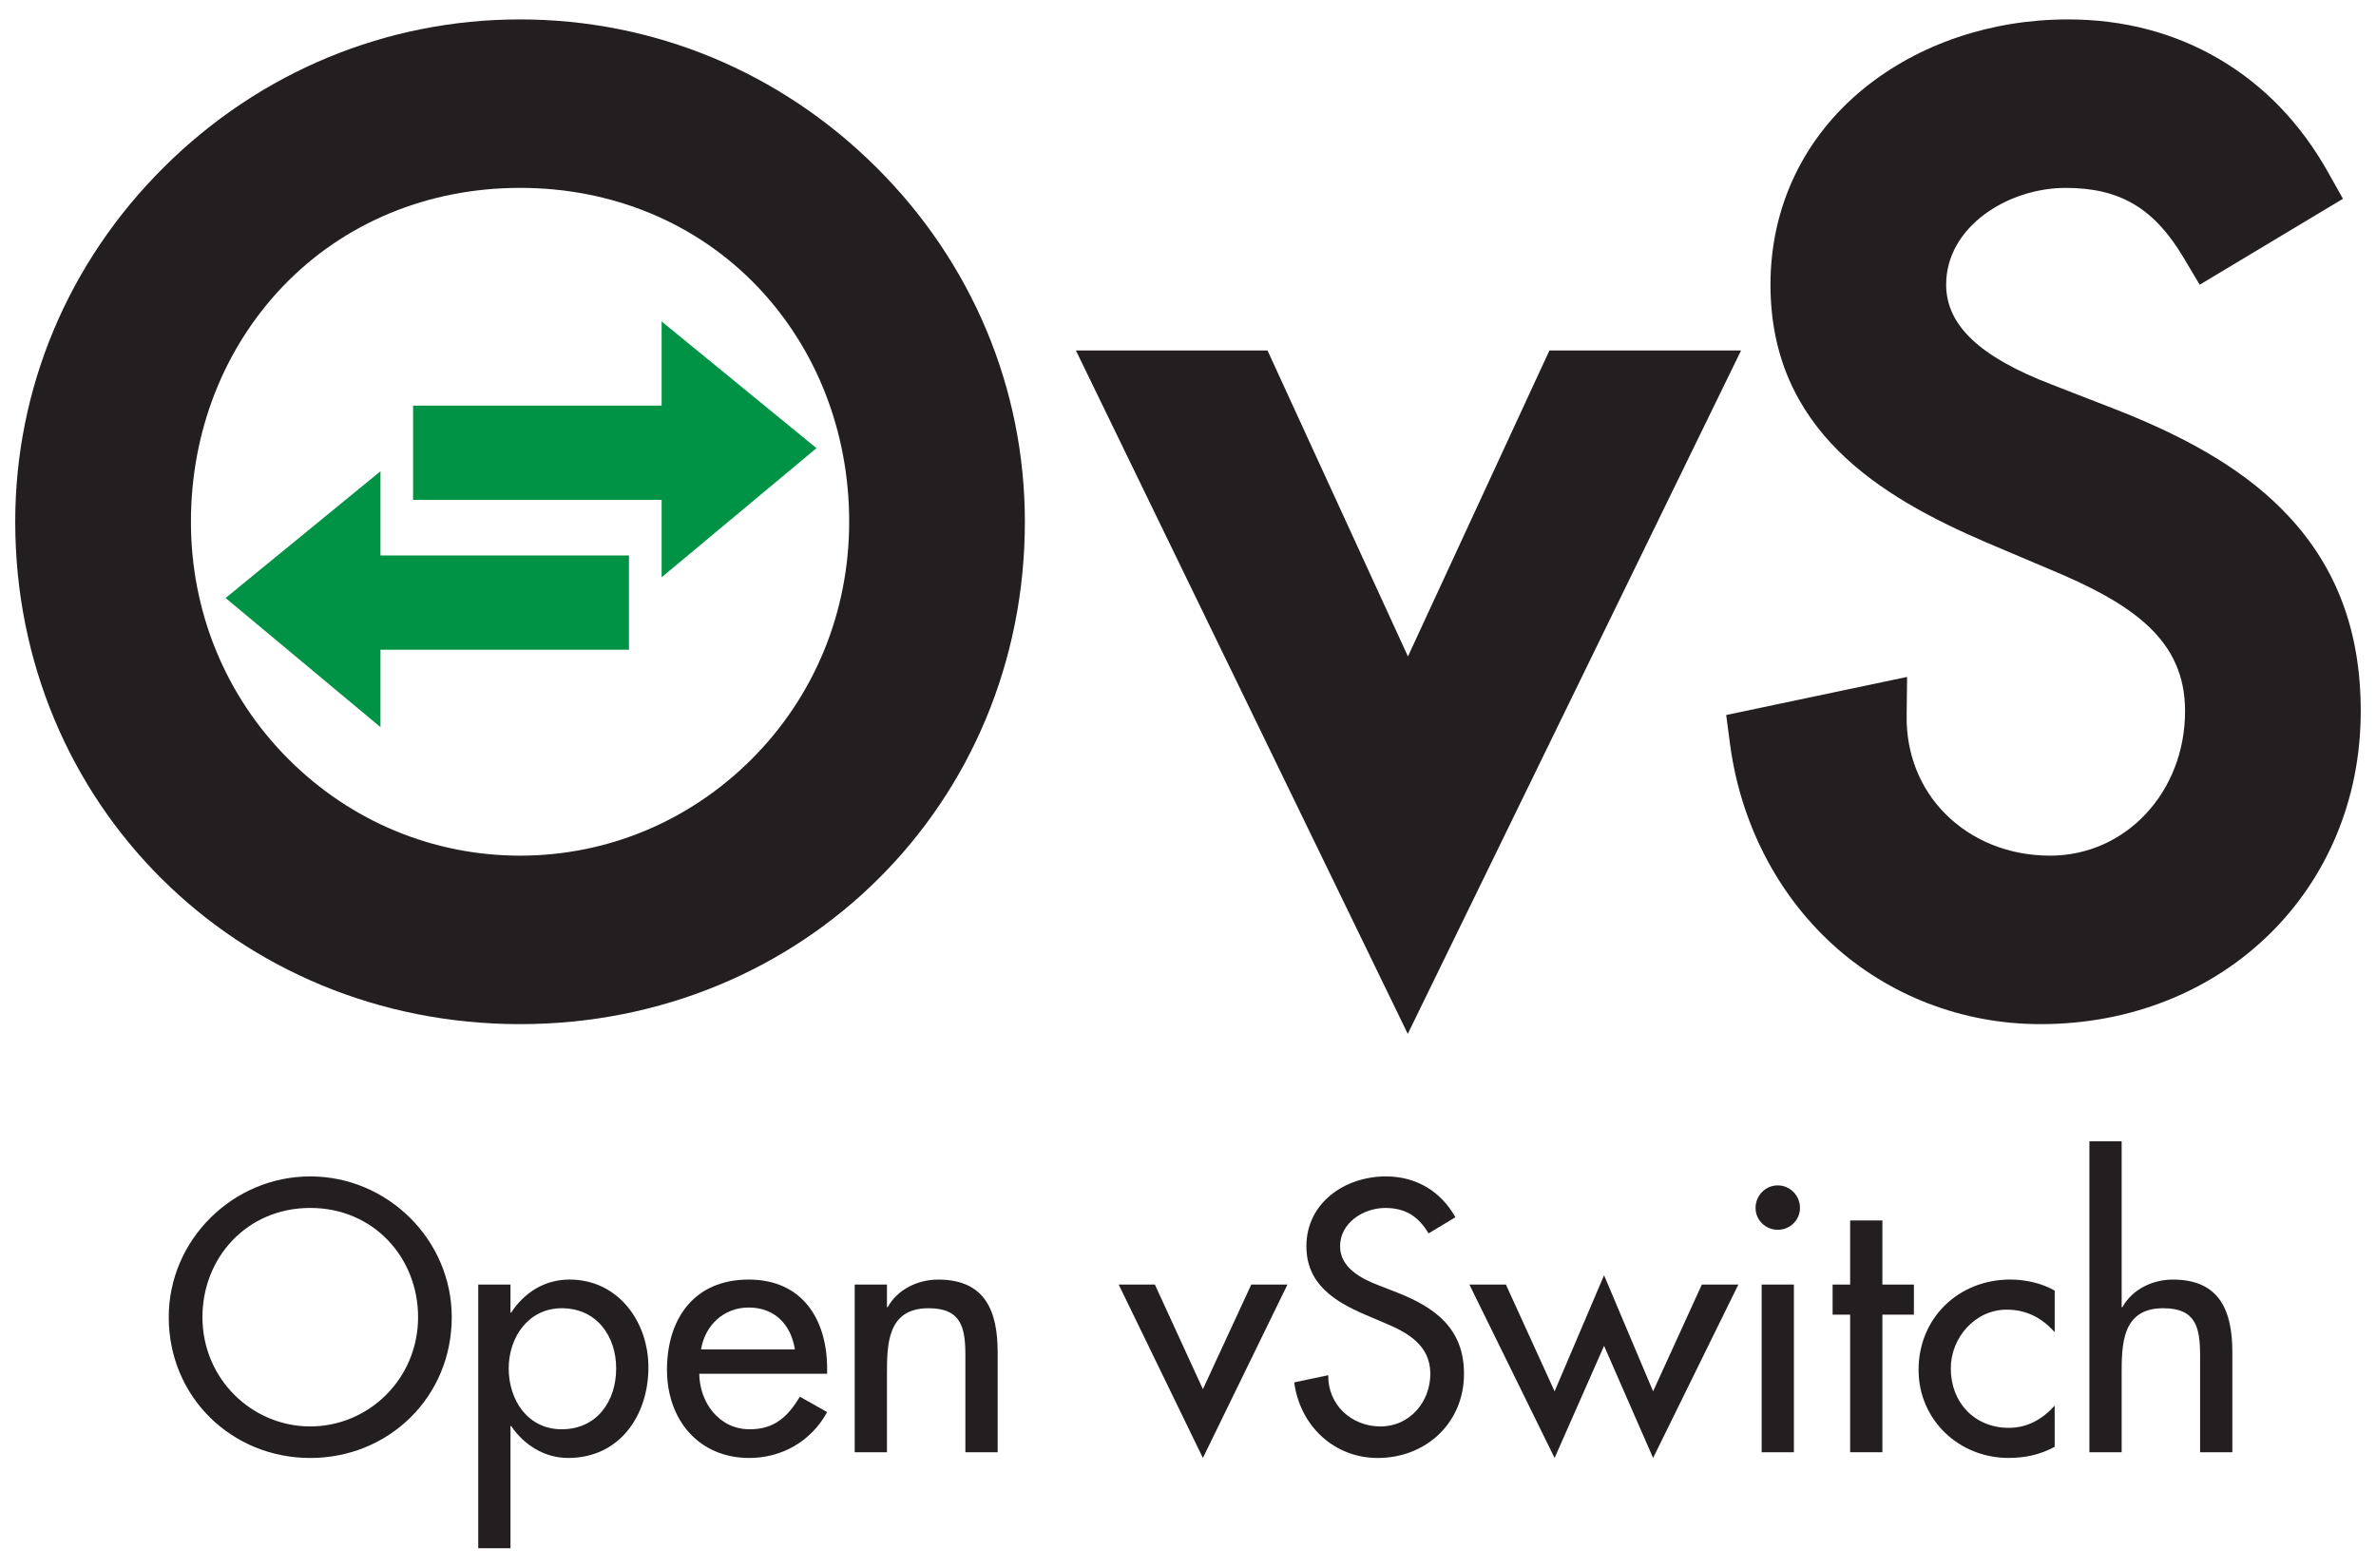 <?xml version="1.0" encoding="utf-8"?>
<!-- Generator: Adobe Illustrator 23.0.3, SVG Export Plug-In . SVG Version: 6.00 Build 0)  -->
<svg version="1.1" id="Layer_1" xmlns="http://www.w3.org/2000/svg" xmlns:xlink="http://www.w3.org/1999/xlink" x="0px" y="0px"
	 viewBox="0 0 1000 659.84" style="enable-background:new 0 0 1000 659.84;" xml:space="preserve">
<style type="text/css">
	.st0{fill:#1DCAD3;}
	.st1{fill:#36B0C9;}
	.st2{fill:#231F20;}
	.st3{fill:#FFFFFF;}
	.st4{fill:#9164CC;}
	.st5{clip-path:url(#SVGID_2_);fill:url(#SVGID_3_);}
	.st6{fill:#201747;}
	.st7{fill-rule:evenodd;clip-rule:evenodd;fill:#10CFC9;}
	.st8{clip-path:url(#SVGID_5_);fill:#231F20;}
	.st9{fill-rule:evenodd;clip-rule:evenodd;fill:#231F20;}
	.st10{clip-path:url(#SVGID_7_);fill:#FFFFFF;}
	.st11{fill-rule:evenodd;clip-rule:evenodd;fill:#FFFFFF;}
	.st12{fill:#8CCEAF;}
	.st13{fill:#008476;}
	.st14{fill:#25BCBD;}
	.st15{fill:#004D70;}
	.st16{fill:#20BBBB;}
	.st17{fill:#024D70;}
	.st18{fill-rule:evenodd;clip-rule:evenodd;fill:#F58B1F;}
	.st19{fill-rule:evenodd;clip-rule:evenodd;fill:#18335B;}
	.st20{clip-path:url(#SVGID_9_);}
	.st21{clip-path:url(#SVGID_11_);}
	.st22{fill:#18335B;}
	.st23{fill:#F58B1F;}
	.st24{clip-path:url(#SVGID_15_);}
	.st25{clip-path:url(#SVGID_17_);}
	.st26{clip-path:url(#SVGID_21_);}
	.st27{clip-path:url(#SVGID_23_);}
	.st28{clip-path:url(#SVGID_27_);}
	.st29{clip-path:url(#SVGID_29_);}
	.st30{clip-path:url(#SVGID_33_);}
	.st31{clip-path:url(#SVGID_35_);}
	.st32{clip-path:url(#SVGID_39_);}
	.st33{clip-path:url(#SVGID_41_);}
	.st34{fill:#416BA9;}
	.st35{fill:#73C3D5;}
	.st36{opacity:0.8;}
	.st37{fill:#3A3A3A;}
	.st38{fill:url(#SVGID_44_);}
	.st39{fill:none;stroke:#000000;stroke-width:6.338;}
	.st40{fill:none;stroke:#000000;stroke-width:3.169;}
	.st41{fill:#48494B;}
	.st42{fill:#C1986C;}
	.st43{fill:url(#SVGID_63_);}
	.st44{fill:url(#SVGID_64_);}
	.st45{fill:url(#SVGID_65_);}
	.st46{fill:url(#SVGID_66_);}
	.st47{fill:url(#SVGID_67_);}
	.st48{fill:#4D4E4E;}
	.st49{fill:#27B373;}
	.st50{fill:#5DC4CD;}
	.st51{fill:#1E8756;}
	.st52{fill:#3D1152;}
	.st53{fill:#922C48;}
	.st54{fill-rule:evenodd;clip-rule:evenodd;fill:#922C48;}
	.st55{fill:#404041;}
	.st56{fill:#EC1C24;}
	.st57{fill:#373A36;}
	.st58{fill:#808184;}
	.st59{fill:#262261;}
	.st60{fill:#6FCBDC;}
	.st61{fill:#2F3436;}
	.st62{fill:#5F97D0;}
	.st63{fill:#132428;}
	.st64{fill:#85C041;}
	.st65{fill:#677784;}
	.st66{fill:url(#SVGID_68_);}
	.st67{opacity:0.2;clip-path:url(#SVGID_70_);}
	.st68{fill:#FFFEFA;}
	.st69{opacity:0.1;}
	.st70{fill:url(#SVGID_71_);}
	.st71{opacity:0.3;}
	.st72{opacity:0.08;}
	.st73{opacity:0.1;fill:url(#Wordmark_1_);}
	.st74{fill:url(#SVGID_104_);}
	.st75{opacity:0.6;fill:url(#SVGID_107_);}
	.st76{opacity:0.4;}
	.st77{fill:url(#SVGID_110_);}
	.st78{opacity:0.6;fill:url(#SVGID_113_);}
	.st79{fill:url(#SVGID_116_);}
	.st80{opacity:0.6;fill:url(#SVGID_119_);}
	.st81{fill:url(#SVGID_122_);}
	.st82{opacity:0.6;fill:url(#SVGID_125_);}
	.st83{fill:url(#SVGID_128_);}
	.st84{opacity:0.6;fill:url(#SVGID_131_);}
	.st85{fill:#221F1F;}
	.st86{fill:none;}
	.st87{fill:#00416B;}
	.st88{opacity:0.8;fill:url(#XMLID_323_);}
	.st89{fill:#4197CB;}
	.st90{fill:#003E52;}
	.st91{fill:#3F96B4;}
	.st92{fill:#B9DBE5;}
	.st93{opacity:0.3;fill:#231F20;}
	.st94{opacity:0.3;fill:#FFFFFF;}
	.st95{fill:#050013;}
	.st96{fill:#E87200;}
	.st97{fill:#FCB813;}
	.st98{fill:#3D3935;}
	.st99{fill:#FFB600;}
	.st100{fill:#FCB814;}
	.st101{fill:#F48120;}
	.st102{fill:#EF4E25;}
	.st103{fill:#ED3024;}
	.st104{fill:#E0592A;}
	.st105{fill:#00ADBB;}
	.st106{fill:#00829B;}
	.st107{fill:#93D500;}
	.st108{fill:#4D5A31;}
	.st109{fill:#6BA43A;}
	.st110{fill:#424143;}
	.st111{fill-rule:evenodd;clip-rule:evenodd;fill:#C7E6B4;}
	.st112{fill-rule:evenodd;clip-rule:evenodd;fill:#5A9891;}
	.st113{fill-rule:evenodd;clip-rule:evenodd;fill:#127870;}
	.st114{fill-rule:evenodd;clip-rule:evenodd;fill:#5CCFD5;}
	.st115{fill-rule:evenodd;clip-rule:evenodd;fill:#ACD5CD;}
	.st116{fill-rule:evenodd;clip-rule:evenodd;fill:#B5ECC9;}
	.st117{fill-rule:evenodd;clip-rule:evenodd;fill:#A1D683;}
	.st118{fill-rule:evenodd;clip-rule:evenodd;fill:#DEF0D3;}
	.st119{fill-rule:evenodd;clip-rule:evenodd;fill:#91B9B4;}
	.st120{fill-rule:evenodd;clip-rule:evenodd;fill:#006860;}
	.st121{fill-rule:evenodd;clip-rule:evenodd;fill:#00ADBB;}
	.st122{fill-rule:evenodd;clip-rule:evenodd;fill:#B4E7E9;}
	.st123{fill-rule:evenodd;clip-rule:evenodd;fill:#007565;}
	.st124{fill-rule:evenodd;clip-rule:evenodd;fill:#00CE7C;}
	.st125{fill-rule:evenodd;clip-rule:evenodd;fill:#5FD896;}
	.st126{fill:#007DA5;}
	.st127{fill:#313032;}
	.st128{fill:#24272A;}
	.st129{fill:#00AFAA;}
	.st130{fill:#66C9BA;}
	.st131{fill:#0069A7;}
	.st132{fill:#002F87;}
	.st133{fill:#8BC53F;}
	.st134{fill:#1A1A1A;}
	.st135{fill:#0095D6;}
	.st136{fill:#003F5F;}
	.st137{fill:#2D317C;}
	.st138{fill:#41BFBF;}
	.st139{fill:#293C97;}
	.st140{fill:#52C2BD;}
	.st141{fill:url(#SVGID_134_);}
	.st142{fill:url(#SVGID_135_);}
	.st143{fill:url(#SVGID_136_);}
	.st144{fill:#0DBEEA;}
	.st145{fill:#097EC2;}
	.st146{fill:#133C63;}
	.st147{fill:#3B91CF;}
	.st148{fill:#C8DEE8;}
	.st149{fill:#629BBA;}
	.st150{fill:#F8BE19;}
	.st151{fill:url(#SVGID_137_);}
	.st152{fill:url(#SVGID_138_);}
	.st153{fill:url(#SVGID_139_);}
	.st154{fill:#00233B;}
	.st155{fill:url(#SVGID_140_);}
	.st156{fill:url(#SVGID_141_);}
	.st157{fill:url(#SVGID_142_);}
	.st158{fill:url(#SVGID_143_);}
	.st159{fill:url(#SVGID_144_);}
	.st160{fill:url(#SVGID_145_);}
	.st161{fill:url(#SVGID_146_);}
	.st162{fill:url(#SVGID_147_);}
	.st163{fill:url(#SVGID_148_);}
	.st164{fill:url(#SVGID_149_);}
	.st165{fill:url(#SVGID_150_);}
	.st166{fill:url(#SVGID_151_);}
	.st167{fill:url(#SVGID_152_);}
	.st168{fill:url(#SVGID_153_);}
	.st169{fill:url(#SVGID_154_);}
	.st170{fill:url(#SVGID_155_);}
	.st171{fill:url(#SVGID_156_);}
	.st172{fill:url(#SVGID_157_);}
	.st173{fill:url(#SVGID_158_);}
	.st174{fill:url(#SVGID_159_);}
	.st175{fill:url(#SVGID_160_);}
	.st176{fill:url(#SVGID_161_);}
	.st177{fill:url(#SVGID_162_);}
	.st178{fill:url(#SVGID_163_);}
	.st179{fill:url(#SVGID_164_);}
	.st180{fill:url(#SVGID_165_);}
	.st181{fill:url(#SVGID_166_);}
	.st182{fill:url(#SVGID_167_);}
	.st183{fill:url(#SVGID_168_);}
	.st184{fill:url(#SVGID_169_);}
	.st185{fill:url(#SVGID_170_);}
	.st186{fill:url(#SVGID_171_);}
	.st187{fill:url(#SVGID_172_);}
	.st188{fill:url(#SVGID_173_);}
	.st189{fill:url(#SVGID_174_);}
	.st190{fill:url(#SVGID_175_);}
	.st191{fill:url(#SVGID_176_);}
	.st192{fill:url(#SVGID_177_);}
	.st193{fill:url(#SVGID_178_);}
	.st194{fill:#C31230;}
	.st195{fill:#807F82;}
	.st196{fill-rule:evenodd;clip-rule:evenodd;fill:#C31230;}
	.st197{fill-rule:evenodd;clip-rule:evenodd;fill:#807F82;}
	.st198{fill:#2D2D2D;}
	.st199{display:none;fill:#2D2D2D;}
	.st200{fill:#D11F3C;}
	.st201{fill:#E42C4C;stroke:#E42C4C;stroke-width:1.05;stroke-miterlimit:10;}
	.st202{display:none;fill:#231F20;}
	.st203{display:none;fill:#FFFFFF;}
	.st204{fill:#FF7F30;}
	.st205{opacity:0.3;fill:#FF7F30;}
	.st206{opacity:0.6;fill:#FF7F30;}
	.st207{opacity:0.7;fill:#FF7F30;}
	.st208{fill:#221C35;}
	.st209{fill:#1B98D5;}
	.st210{fill:#173963;}
	.st211{fill:#009ADE;}
	.st212{fill:#003764;}
	.st213{fill:#2A7DE1;}
	.st214{opacity:0.4;clip-path:url(#XMLID_324_);fill:#221F1F;}
	.st215{fill:#002A3A;}
	.st216{fill:#0033A1;}
	.st217{fill:url(#SVGID_179_);}
	.st218{fill:url(#SVGID_180_);}
	.st219{fill:url(#SVGID_181_);}
	.st220{fill:url(#SVGID_182_);}
	.st221{fill:#007EC4;}
	.st222{fill-rule:evenodd;clip-rule:evenodd;fill:url(#SVGID_183_);}
	.st223{fill-rule:evenodd;clip-rule:evenodd;fill:#E6E7E8;}
	.st224{fill:#009345;}
	.st225{fill:#BBBCB8;}
	.st226{fill:#72C0EB;}
	.st227{fill:#939598;}
	.st228{fill-rule:evenodd;clip-rule:evenodd;fill:#2CB8EB;}
	.st229{fill:#2CB8EB;}
	.st230{fill:#81B83A;}
	.st231{fill-rule:evenodd;clip-rule:evenodd;fill:#81B83A;}
	.st232{enable-background:new    ;}
	.st233{fill:#FF6F3E;}
	.st234{fill:#12143D;}
	.st235{fill:url(#SVGID_184_);}
	.st236{fill:url(#SVGID_185_);}
	.st237{fill:url(#SVGID_186_);}
	.st238{fill:url(#SVGID_187_);}
	.st239{fill:url(#SVGID_188_);}
	.st240{fill:url(#SVGID_189_);}
	.st241{fill:url(#SVGID_190_);}
	.st242{fill:url(#SVGID_191_);}
	.st243{fill:url(#SVGID_192_);}
	.st244{fill:#7C51A0;}
	.st245{fill:#9F66A9;}
	.st246{fill:#9F80B9;}
	.st247{fill:url(#SVGID_193_);}
	.st248{fill:url(#SVGID_194_);}
	.st249{fill:url(#SVGID_195_);}
	.st250{fill:url(#SVGID_196_);}
	.st251{fill:#2D3136;}
	.st252{fill:#76777A;}
	.st253{fill:#A7A8A9;}
	.st254{fill:#0082CA;}
	.st255{fill:#FFB259;}
	.st256{fill:#385CAD;}
	.st257{fill:#7BA0C4;}
	.st258{fill:#EBA900;}
	.st259{fill:#929497;}
	.st260{opacity:0.7;fill:#FFFFFF;}
	.st261{fill:#016BAF;}
	.st262{fill:#343432;}
	.st263{fill:#6D6E70;}
	.st264{fill:#F4B01B;}
	.st265{fill:#293271;}
	.st266{fill:#A1D33C;}
	.st267{fill:#212322;}
	.st268{fill:#0047BA;}
	.st269{fill:#969CDE;}
	.st270{fill:#047BC1;}
	.st271{fill:url(#SVGID_197_);}
	.st272{fill:url(#SVGID_198_);}
	.st273{fill:url(#SVGID_199_);}
	.st274{fill:url(#SVGID_200_);}
	.st275{fill:url(#SVGID_201_);}
	.st276{fill:url(#SVGID_202_);}
	.st277{fill:url(#SVGID_203_);}
	.st278{fill:#13517C;}
	.st279{fill:#0077A6;}
	.st280{fill:none;stroke:#231F20;stroke-width:5.904;stroke-miterlimit:10;}
	.st281{fill:#00A94F;}
	.st282{fill:none;stroke:#231F20;stroke-width:3.217;stroke-miterlimit:10;}
	.st283{fill:#59595C;}
	.st284{opacity:0.349;fill:#F9AE19;}
	.st285{opacity:0.349;fill:#E99F22;}
	.st286{opacity:0.349;fill:#E47D25;}
	.st287{fill:#F9AE19;}
	.st288{fill:#E99F22;}
	.st289{fill:#F09B20;}
	.st290{fill:#E47D25;}
	.st291{fill:#E89223;}
	.st292{opacity:0.651;fill:#F9AE19;}
	.st293{fill:#E68825;}
	.st294{opacity:0.651;fill:#E99F22;}
	.st295{fill:#EB8D23;}
	.st296{opacity:0.772;fill:#EF9B21;}
	.st297{opacity:0.651;fill:#E47D25;}
	.st298{opacity:0.772;fill:#EA9622;}
	.st299{fill:url(#SVGID_204_);}
	.st300{fill:#55575B;}
	.st301{fill:#EE424E;}
	.st302{fill:#34424B;}
</style>
<g>
	<g>
		<g>
			<g>
				<path class="st2" d="M190.13,554.42c0,33.79-26.69,59.27-59.55,59.27c-32.87,0-59.56-25.48-59.56-59.27
					c0-32.55,26.99-59.25,59.56-59.25C163.15,495.17,190.13,521.86,190.13,554.42z M175.96,554.42c0-25.02-18.7-45.98-45.38-45.98
					c-26.68,0-45.38,20.95-45.38,45.98c0,25.93,20.8,45.99,45.38,45.99C155.16,600.41,175.96,580.35,175.96,554.42z"/>
			</g>
			<g>
				<path class="st2" d="M214.85,552.47h0.3c5.58-8.45,14.03-13.88,24.58-13.88c20.35,0,33.17,17.64,33.17,36.94
					c0,20.21-12.07,38.15-33.78,38.15c-9.95,0-18.54-5.44-23.97-13.42h-0.3v51.41h-13.57V540.7h13.57V552.47z M259.33,575.99
					c0-13.71-8.29-25.33-22.92-25.33c-14.02,0-22.31,12.22-22.31,25.33c0,13.28,7.99,25.62,22.31,25.62
					C251.18,601.61,259.33,589.86,259.33,575.99z"/>
			</g>
			<g>
				<path class="st2" d="M294.3,578.24c0.15,12.07,8.29,23.37,21.26,23.37c10.4,0,15.98-5.27,21.1-13.71l11.46,6.47
					c-6.64,12.22-19,19.31-32.72,19.31c-21.56,0-34.68-16.29-34.68-37.1c0-21.72,11.61-37.99,34.38-37.99
					c22.46,0,33.02,16.59,33.02,37.54v2.11H294.3z M334.55,568c-1.66-10.57-8.59-17.64-19.45-17.64c-10.55,0-18.4,7.53-20.05,17.64
					H334.55z"/>
			</g>
			<g>
				<path class="st2" d="M373.3,550.21h0.3c4.22-7.54,12.67-11.61,21.26-11.61c19.91,0,25.03,13.42,25.03,30.61v42.07h-13.58v-40.41
					c0-12.06-1.65-20.21-15.52-20.21c-17.49,0-17.49,15.39-17.49,28.19v32.43h-13.57V540.7h13.57V550.21z"/>
			</g>
			<g>
				<path class="st2" d="M506.27,584.73l20.36-44.03h15.22l-35.58,72.98l-35.44-72.98h15.23L506.27,584.73z"/>
			</g>
			<g>
				<path class="st2" d="M601.24,519.16c-4.22-7.09-9.66-10.71-18.24-10.71c-9.05,0-19,6.18-19,16.13c0,8.89,8.75,13.57,15.84,16.28
					l8.13,3.17c16.14,6.34,28.19,15.23,28.19,34.22c0,20.66-15.98,35.44-36.33,35.44c-18.4,0-32.72-13.59-35.13-31.82l14.32-3.02
					c-0.16,12.53,9.81,21.57,22.01,21.57c12.22,0,20.96-10.26,20.96-22.17c0-12.2-9.79-17.48-19.6-21.55l-7.83-3.33
					c-12.97-5.57-24.73-12.97-24.73-28.79c0-18.39,16.28-29.41,33.46-29.41c12.68,0,23.08,6.19,29.26,17.19L601.24,519.16z"/>
			</g>
			<g>
				<path class="st2" d="M654.29,585.64l20.82-48.86l20.64,48.86l20.51-44.94h15.37l-35.88,72.98l-20.64-47.19l-20.82,47.19
					l-35.86-72.98h15.37L654.29,585.64z"/>
			</g>
			<g>
				<path class="st2" d="M757.57,508.44c0,5.13-4.22,9.2-9.35,9.2c-5.13,0-9.35-4.08-9.35-9.2c0-5.27,4.22-9.49,9.35-9.49
					C753.35,498.95,757.57,503.17,757.57,508.44z M755.01,611.27h-13.57V540.7h13.57V611.27z"/>
			</g>
			<g>
				<path class="st2" d="M792.25,611.27h-13.57v-57.91h-7.38V540.7h7.38v-26.99h13.57v26.99h13.26v12.66h-13.26V611.27z"/>
			</g>
			<g>
				<path class="st2" d="M864.76,560.76c-5.42-6.18-12.06-9.5-20.21-9.5c-13.26,0-23.51,11.76-23.51,24.72
					c0,14.48,10.09,25.02,24.42,25.02c7.84,0,14.17-3.62,19.3-9.35v17.35c-6.18,3.31-12.37,4.67-19.44,4.67
					c-20.82,0-37.84-15.98-37.84-37.1c0-21.86,16.88-37.99,38.59-37.99c6.33,0,13.27,1.51,18.7,4.67V560.76z"/>
			</g>
			<g>
				<path class="st2" d="M892.95,480.4v69.81h0.31c4.22-7.54,12.66-11.61,21.26-11.61c19.9,0,25.02,13.42,25.02,30.61v42.07h-13.57
					v-40.41c0-12.06-1.67-20.21-15.53-20.21c-17.49,0-17.49,15.39-17.49,28.19v32.43h-13.57V480.4H892.95z"/>
			</g>
		</g>
		<g>
			<g>
				<path class="st2" d="M418.07,219.63c0,112.95-89.26,198.18-199.2,198.18c-109.94,0-199.19-85.23-199.19-198.18
					c0-108.93,90.27-198.19,199.19-198.19C327.81,21.44,418.07,110.69,418.07,219.63z M370.67,219.63
					c0-83.72-62.54-153.82-151.79-153.82c-89.26,0-151.79,70.1-151.79,153.82c0,86.73,69.59,153.8,151.79,153.8
					C301.08,373.43,370.67,306.36,370.67,219.63z"/>
				<path class="st2" d="M218.88,431.08C99.74,431.08,6.41,338.2,6.41,219.63c0-56.19,22.26-109.23,62.67-149.36
					c40.33-40.05,93.52-62.1,149.79-62.1c56.27,0,109.47,22.05,149.8,62.1c40.41,40.13,62.67,93.18,62.67,149.36
					C431.34,338.2,338.02,431.08,218.88,431.08z M218.88,34.71c-49.22,0-95.77,19.32-131.09,54.39
					c-35.36,35.11-54.83,81.47-54.83,130.53c0,50.64,19.32,97.52,54.4,131.98c34.74,34.13,81.45,52.93,131.52,52.93
					c50.08,0,96.79-18.8,131.53-52.93c35.08-34.47,54.4-81.34,54.4-131.98c0-49.06-19.47-95.42-54.83-130.53
					C314.65,54.02,268.1,34.71,218.88,34.71z M218.88,386.7c-43.67,0-84.9-17.14-116.09-48.25c-31.58-31.5-48.97-73.7-48.97-118.82
					c0-44.69,16.37-86.42,46.11-117.48c30.62-31.99,72.87-49.61,118.95-49.61c46.09,0,88.33,17.62,118.95,49.61
					c29.73,31.06,46.11,72.78,46.11,117.48c0,45.12-17.39,87.31-48.97,118.82C303.78,369.56,262.55,386.7,218.88,386.7z
					 M218.88,79.08c-38.78,0-74.21,14.71-99.78,41.42c-24.98,26.1-38.74,61.3-38.74,99.13c0,38.02,14.62,73.54,41.17,100.03
					c26.18,26.12,60.75,40.5,97.35,40.5c36.6,0,71.17-14.38,97.35-40.5c26.55-26.49,41.17-62.01,41.17-100.03
					c0-37.82-13.76-73.03-38.74-99.13C293.09,93.79,257.66,79.08,218.88,79.08z"/>
			</g>
			<g>
				<path class="st2" d="M592.52,308.03l68.08-147.25h50.94L592.52,404.86L474.01,160.78h50.94L592.52,308.03z"/>
				<path class="st2" d="M592.5,435.18L452.82,147.51h80.64l59.11,128.8l59.55-128.8h80.66L592.5,435.18z M495.21,174.05
					l97.34,200.48l97.76-200.48h-21.22l-76.61,165.7l-76.04-165.7H495.21z"/>
			</g>
			<g>
				<path class="st2" d="M930.39,101.62c-14.13-23.7-32.28-35.81-61.03-35.81c-30.24,0-63.54,20.68-63.54,53.97
					c0,29.75,29.26,45.38,52.96,54.46L886,184.82c53.96,21.19,94.31,50.94,94.31,114.48c0,69.09-53.47,118.51-121.54,118.51
					c-61.52,0-109.43-45.38-117.5-106.41l47.9-10.08c-0.49,41.85,32.79,72.11,73.63,72.11c40.85,0,70.09-34.28,70.09-74.13
					c0-40.85-32.77-58.5-65.56-72.11l-26.21-11.1c-43.37-18.65-82.71-43.36-82.71-96.31c0-61.53,54.47-98.34,111.95-98.34
					c42.35,0,77.16,20.68,97.84,57.49L930.39,101.62z"/>
				<path class="st2" d="M858.78,431.08c-32.84,0-64.01-12.01-87.77-33.81c-23.31-21.39-38.54-51.27-42.89-84.12l-1.61-12.19
					l76.14-16.03l-0.19,16.55c-0.18,15.68,5.54,30.21,16.11,40.91c11.32,11.46,27.04,17.77,44.25,17.77
					c31.86,0,56.82-26.73,56.82-60.86c0-30.02-21.95-45.15-57.38-59.85l-26.3-11.14c-44.94-19.32-90.81-47.3-90.81-108.53
					c0-32.64,13.97-61.95,39.32-82.55c23.08-18.74,53.59-29.06,85.9-29.06c23.43,0,44.89,5.65,63.79,16.78
					c18.8,11.08,34.15,27.05,45.62,47.48l6.32,11.24l-60.3,36.18L919,108.42c-12.42-20.84-26.8-29.33-49.64-29.33
					c-24.28,0-50.27,16.35-50.27,40.7c0,17.09,14.12,30.46,44.43,42.07l27.29,10.61c32.95,12.93,55.9,27.12,72.28,44.67
					c20.52,21.98,30.49,48.86,30.49,82.18C993.59,374.43,935.63,431.08,858.78,431.08z M756.66,321.73
					c5.21,21.87,16.43,41.43,32.3,55.99c19.12,17.55,43.27,26.83,69.82,26.83c29.8,0,57.18-10.53,77.11-29.65
					c20.09-19.28,31.16-46.13,31.16-75.59c0-48.59-24.88-78.18-85.89-102.13l-27.18-10.57c-16.67-6.38-29.5-13.5-39.17-21.74
					c-14.77-12.59-22.25-27.76-22.25-45.08c0-19.5,9.09-37.25,25.6-49.98c14.23-10.97,32.9-17.26,51.21-17.26
					c27.78,0,48.72,9.99,64.98,31.23l15.37-9.22c-18.69-25.8-46.43-39.85-79.33-39.85c-25.86,0-51.07,8.43-69.17,23.13
					c-13.46,10.94-29.52,30.56-29.52,61.95c0,43.17,29.86,64.85,74.68,84.12l26.14,11.08c16.17,6.71,34.71,15.35,48.85,28.26
					c16.46,15.03,24.81,33.89,24.81,56.07c0,49.01-36.62,87.4-83.36,87.4c-24.36,0-46.78-9.11-63.13-25.65
					c-11.83-11.97-19.54-27.08-22.46-43.65L756.66,321.73z"/>
			</g>
		</g>
	</g>
	<g>
		<g>
			<rect x="158.44" y="233.8" class="st224" width="106.28" height="39.68"/>
		</g>
		<g>
			<polygon class="st224" points="94.94,251.71 160.13,306.07 160.13,198.37 94.94,251.71 			"/>
		</g>
	</g>
	<g>
		<g>
			<rect x="173.86" y="170.73" class="st224" width="106.28" height="39.68"/>
		</g>
		<g>
			<polygon class="st224" points="343.64,188.64 278.46,243 278.46,135.3 343.64,188.64 			"/>
		</g>
	</g>
</g>
</svg>
